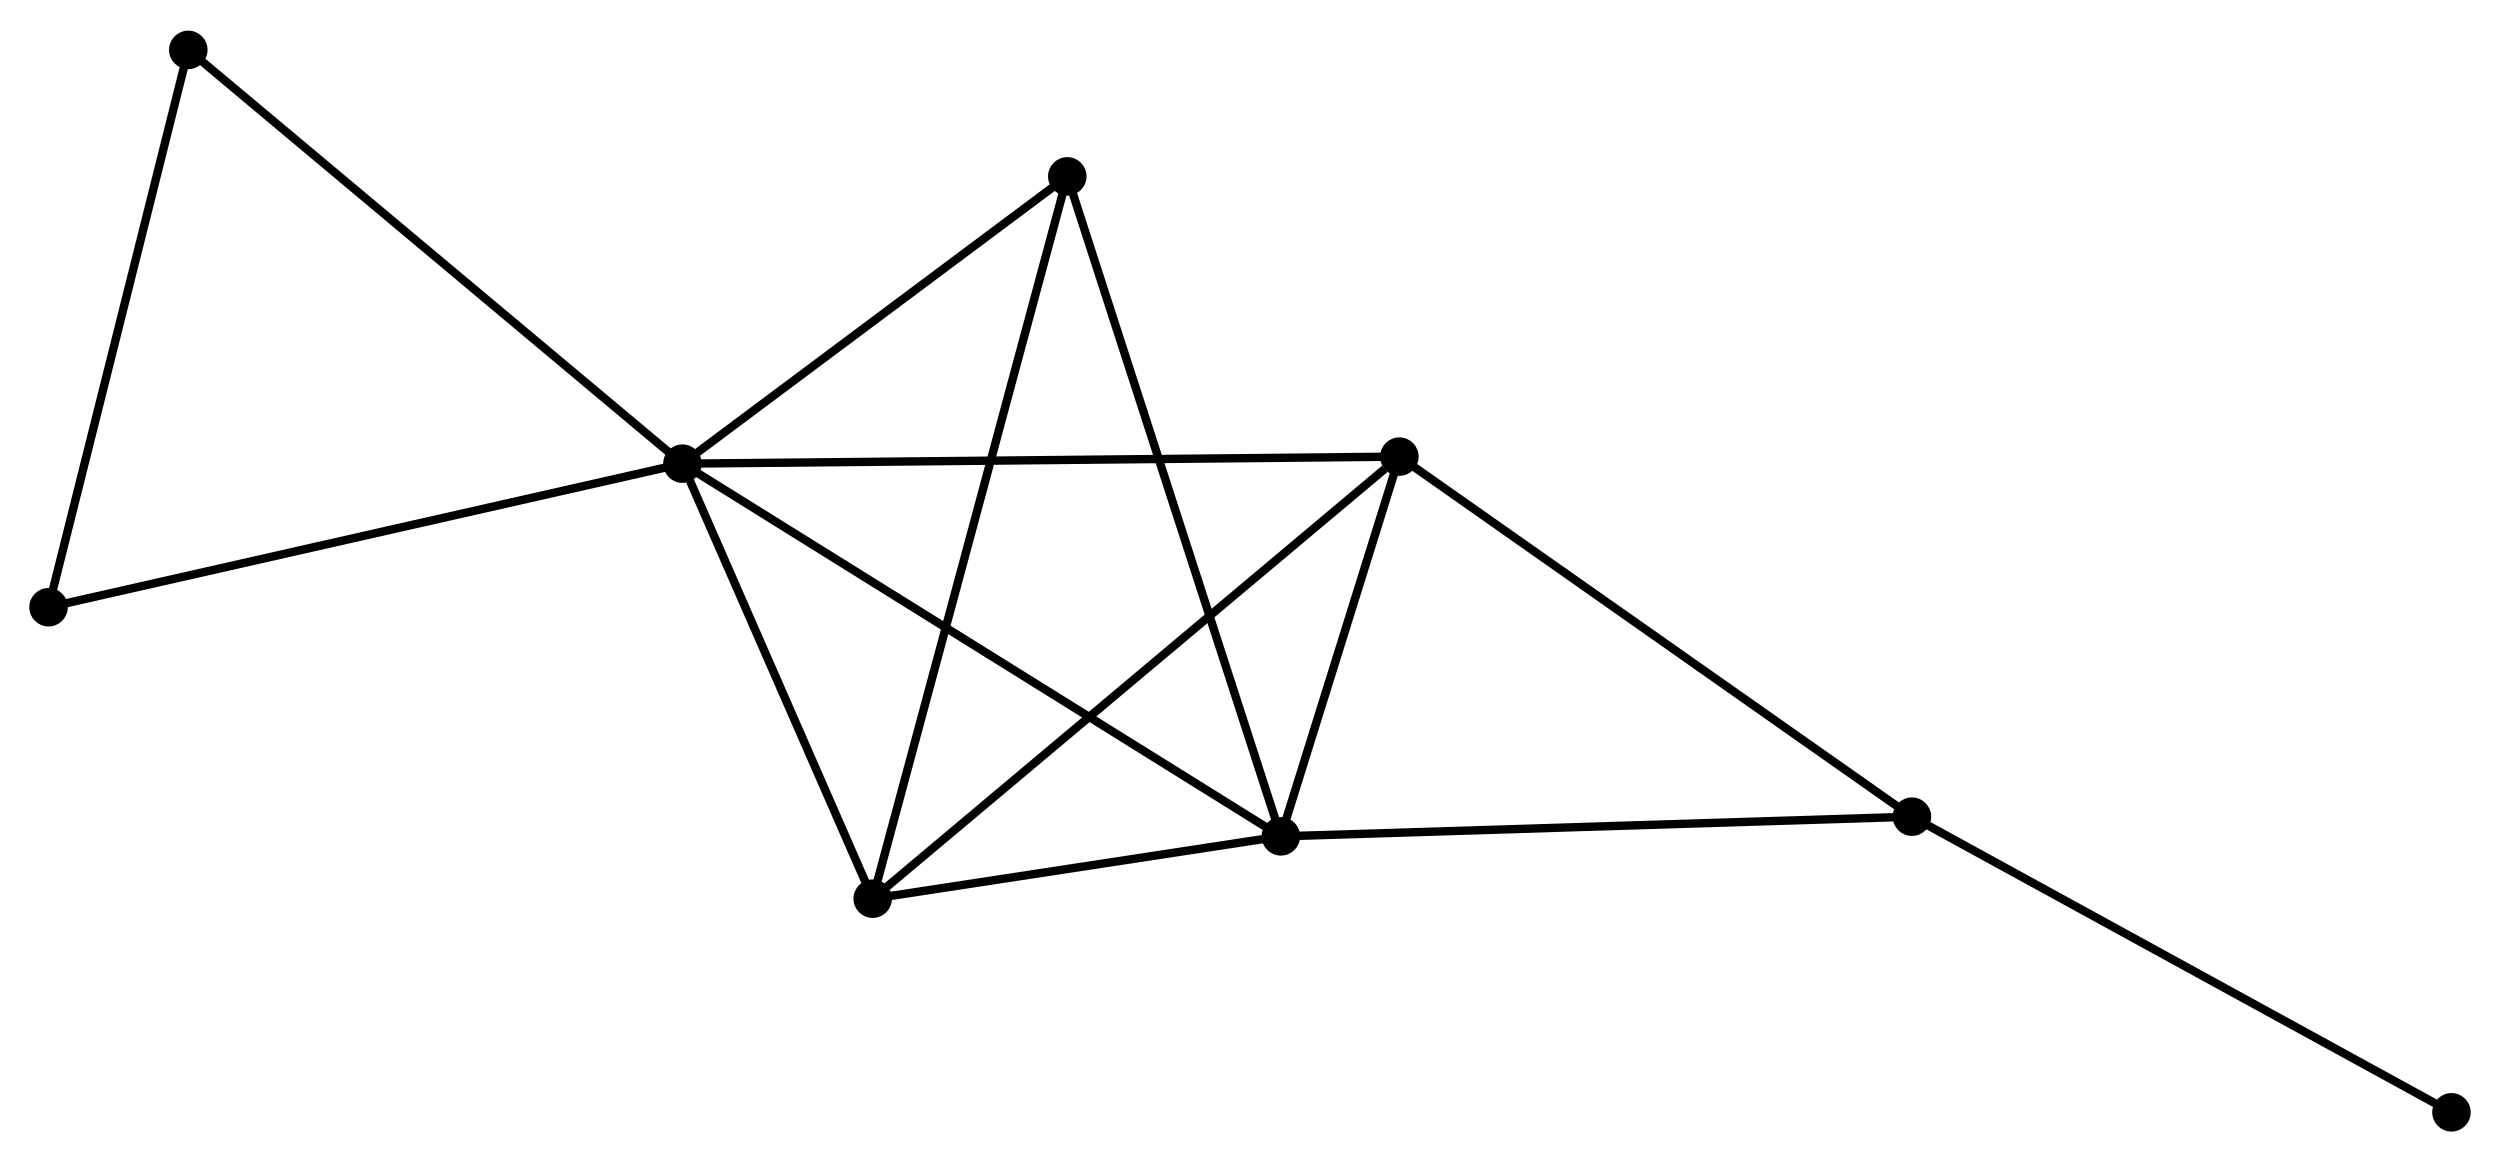 <?xml version="1.0" encoding="UTF-8" standalone="no"?>
<!DOCTYPE svg PUBLIC "-//W3C//DTD SVG 1.1//EN"
 "http://www.w3.org/Graphics/SVG/1.1/DTD/svg11.dtd">
<!-- Generated by graphviz version 2.36.0 (20140111.2315)
 -->
<!-- Title: %3 Pages: 1 -->
<svg width="299pt" height="139pt"
 viewBox="0.00 0.00 298.75 138.56" xmlns="http://www.w3.org/2000/svg" xmlns:xlink="http://www.w3.org/1999/xlink">
<g id="graph0" class="graph" transform="scale(1 1) rotate(0) translate(4 134.561)">
<title>%3</title>
<!-- 0 -->
<g id="node1" class="node"><title>0</title>
<ellipse fill="black" stroke="black" cx="77.553" cy="-79.317" rx="1.8" ry="1.8"/>
</g>
<!-- 1 -->
<g id="node2" class="node"><title>1</title>
<ellipse fill="black" stroke="black" cx="149.062" cy="-34.778" rx="1.8" ry="1.8"/>
</g>
<!-- 0&#45;&#45;1 -->
<g id="edge1" class="edge"><title>0&#45;&#45;1</title>
<path fill="none" stroke="black" d="M79.321,-78.216C89.214,-72.054 137.625,-41.901 147.357,-35.84"/>
</g>
<!-- 2 -->
<g id="node3" class="node"><title>2</title>
<ellipse fill="black" stroke="black" cx="100.287" cy="-27.332" rx="1.8" ry="1.8"/>
</g>
<!-- 0&#45;&#45;2 -->
<g id="edge2" class="edge"><title>0&#45;&#45;2</title>
<path fill="none" stroke="black" d="M78.31,-77.587C81.761,-69.695 95.999,-37.138 99.504,-29.122"/>
</g>
<!-- 3 -->
<g id="node4" class="node"><title>3</title>
<ellipse fill="black" stroke="black" cx="163.226" cy="-80.157" rx="1.8" ry="1.8"/>
</g>
<!-- 0&#45;&#45;3 -->
<g id="edge3" class="edge"><title>0&#45;&#45;3</title>
<path fill="none" stroke="black" d="M79.671,-79.337C91.524,-79.454 149.523,-80.023 161.182,-80.137"/>
</g>
<!-- 5 -->
<g id="node5" class="node"><title>5</title>
<ellipse fill="black" stroke="black" cx="123.541" cy="-113.645" rx="1.8" ry="1.8"/>
</g>
<!-- 0&#45;&#45;5 -->
<g id="edge4" class="edge"><title>0&#45;&#45;5</title>
<path fill="none" stroke="black" d="M79.084,-80.459C86.066,-85.671 114.867,-107.17 121.958,-112.463"/>
</g>
<!-- 6 -->
<g id="node6" class="node"><title>6</title>
<ellipse fill="black" stroke="black" cx="18.501" cy="-128.761" rx="1.8" ry="1.8"/>
</g>
<!-- 0&#45;&#45;6 -->
<g id="edge5" class="edge"><title>0&#45;&#45;6</title>
<path fill="none" stroke="black" d="M76.094,-80.539C67.995,-87.32 28.639,-120.273 20.127,-127.4"/>
</g>
<!-- 7 -->
<g id="node7" class="node"><title>7</title>
<ellipse fill="black" stroke="black" cx="1.8" cy="-62.158" rx="1.8" ry="1.8"/>
</g>
<!-- 0&#45;&#45;7 -->
<g id="edge6" class="edge"><title>0&#45;&#45;7</title>
<path fill="none" stroke="black" d="M75.681,-78.892C65.2,-76.519 13.916,-64.903 3.607,-62.568"/>
</g>
<!-- 1&#45;&#45;2 -->
<g id="edge7" class="edge"><title>1&#45;&#45;2</title>
<path fill="none" stroke="black" d="M146.967,-34.458C138.944,-33.233 110.236,-28.851 102.321,-27.643"/>
</g>
<!-- 1&#45;&#45;3 -->
<g id="edge8" class="edge"><title>1&#45;&#45;3</title>
<path fill="none" stroke="black" d="M149.671,-36.727C152.001,-44.192 160.337,-70.901 162.635,-78.265"/>
</g>
<!-- 1&#45;&#45;5 -->
<g id="edge10" class="edge"><title>1&#45;&#45;5</title>
<path fill="none" stroke="black" d="M148.432,-36.727C144.901,-47.639 127.623,-101.031 124.15,-111.763"/>
</g>
<!-- 4 -->
<g id="node8" class="node"><title>4</title>
<ellipse fill="black" stroke="black" cx="224.477" cy="-37.13" rx="1.8" ry="1.8"/>
</g>
<!-- 1&#45;&#45;4 -->
<g id="edge9" class="edge"><title>1&#45;&#45;4</title>
<path fill="none" stroke="black" d="M150.927,-34.836C161.27,-35.158 211.531,-36.726 222.401,-37.065"/>
</g>
<!-- 2&#45;&#45;3 -->
<g id="edge11" class="edge"><title>2&#45;&#45;3</title>
<path fill="none" stroke="black" d="M101.843,-28.638C110.475,-35.883 152.421,-71.088 161.493,-78.703"/>
</g>
<!-- 2&#45;&#45;5 -->
<g id="edge12" class="edge"><title>2&#45;&#45;5</title>
<path fill="none" stroke="black" d="M100.773,-29.135C103.799,-40.368 120.04,-100.648 123.058,-111.852"/>
</g>
<!-- 3&#45;&#45;4 -->
<g id="edge13" class="edge"><title>3&#45;&#45;4</title>
<path fill="none" stroke="black" d="M164.74,-79.094C173.14,-73.192 213.962,-44.517 222.791,-38.314"/>
</g>
<!-- 6&#45;&#45;7 -->
<g id="edge15" class="edge"><title>6&#45;&#45;7</title>
<path fill="none" stroke="black" d="M18.019,-126.84C15.581,-117.114 4.62,-73.406 2.252,-63.961"/>
</g>
<!-- 8 -->
<g id="node9" class="node"><title>8</title>
<ellipse fill="black" stroke="black" cx="288.951" cy="-1.8" rx="1.8" ry="1.8"/>
</g>
<!-- 4&#45;&#45;8 -->
<g id="edge14" class="edge"><title>4&#45;&#45;8</title>
<path fill="none" stroke="black" d="M226.071,-36.257C234.914,-31.411 277.882,-7.865 287.176,-2.773"/>
</g>
</g>
</svg>
